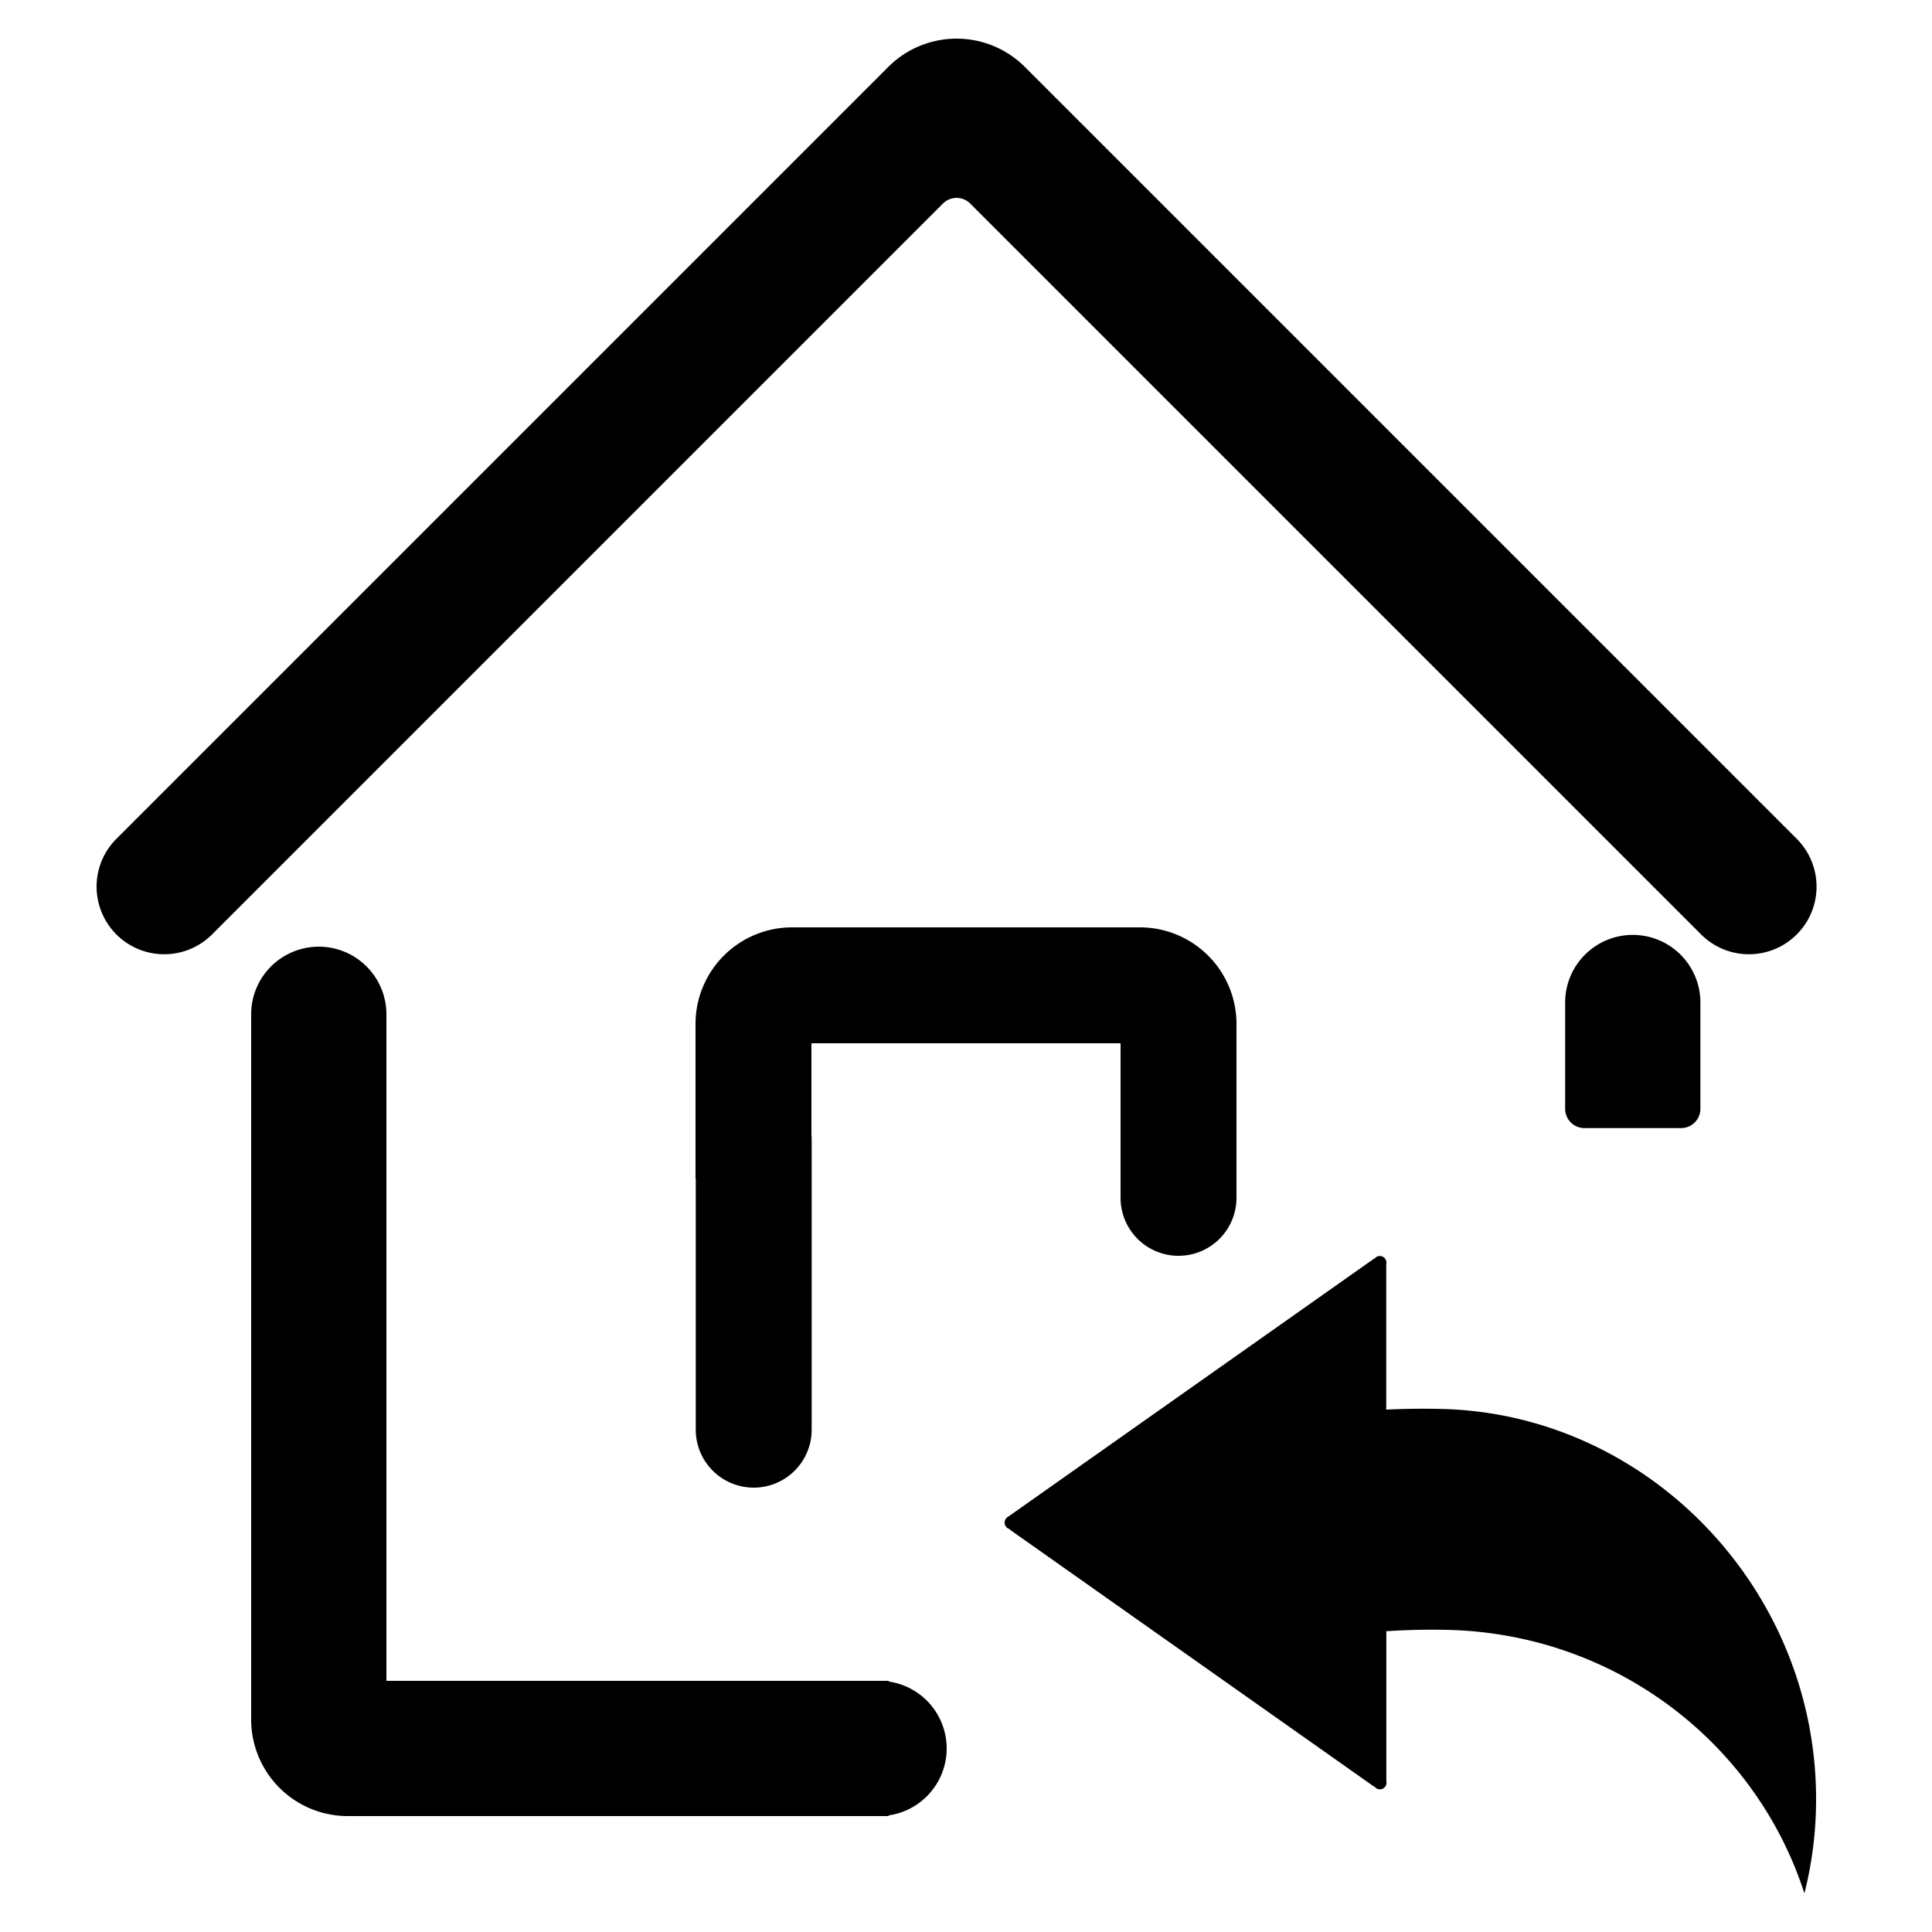 <?xml version="1.0" standalone="no"?><!DOCTYPE svg PUBLIC "-//W3C//DTD SVG 1.1//EN" "http://www.w3.org/Graphics/SVG/1.1/DTD/svg11.dtd"><svg class="icon" width="128px" height="128.00px" viewBox="0 0 1024 1024" version="1.1" xmlns="http://www.w3.org/2000/svg"><path fill="currentColor" d="M731.341 665.702c1.915 0 3.492 1.597 3.492 3.533 0 0.246-0.051 0.481-0.102 0.727v77.169a405.975 405.975 0 0 1 27.965-0.389C873.062 748.646 962.56 842.076 962.56 953.508A202.875 202.875 0 0 1 956.375 1003.52c-25.999-80.507-101.304-138.025-190.126-139.674a367.667 367.667 0 0 0-31.468 0.727V944.128c0.051 0.246 0.102 0.481 0.102 0.727 0 1.946-1.587 3.533-3.502 3.533a3.379 3.379 0 0 1-2.97-1.69v0.338l-193.434-136.479h1.004A3.533 3.533 0 0 1 532.48 807.014a3.584 3.584 0 0 1 1.966-3.195l193.915-136.765v0.338c0.614-1.014 1.72-1.69 2.97-1.69zM168.96 501.76a35.84 35.84 0 0 1 35.84 35.84V890.88h266.24v0.369a35.84 35.84 0 0 1 0 70.943V962.56H184.32a51.2 51.2 0 0 1-51.2-51.2V537.6a35.84 35.84 0 0 1 35.84-35.84zM604.16 491.52a51.2 51.2 0 0 1 51.2 51.2v92.16a30.72 30.72 0 0 1-61.44 0v-81.92H430.08l0.01 48.558c0.082 0.87 0.113 1.751 0.113 2.642v153.6a30.72 30.72 0 1 1-61.44 0V624.64H368.64v-81.92a51.2 51.2 0 0 1 51.2-51.2h184.32z m261.243 3.994a35.84 35.84 0 0 1 35.84 35.84v56.32a10.24 10.24 0 0 1-10.24 10.24h-51.2a10.24 10.24 0 0 1-10.24-10.24v-56.32a35.84 35.84 0 0 1 35.84-35.84zM543.212 35.482l409.098 409.108a35.84 35.84 0 0 1-50.688 50.688l-387.379-387.379a10.24 10.24 0 0 0-13.517-0.86l-0.963 0.86-387.379 387.379a35.84 35.84 0 1 1-50.688-50.688L470.804 35.471a51.2 51.2 0 0 1 72.397 0z"  /></svg>